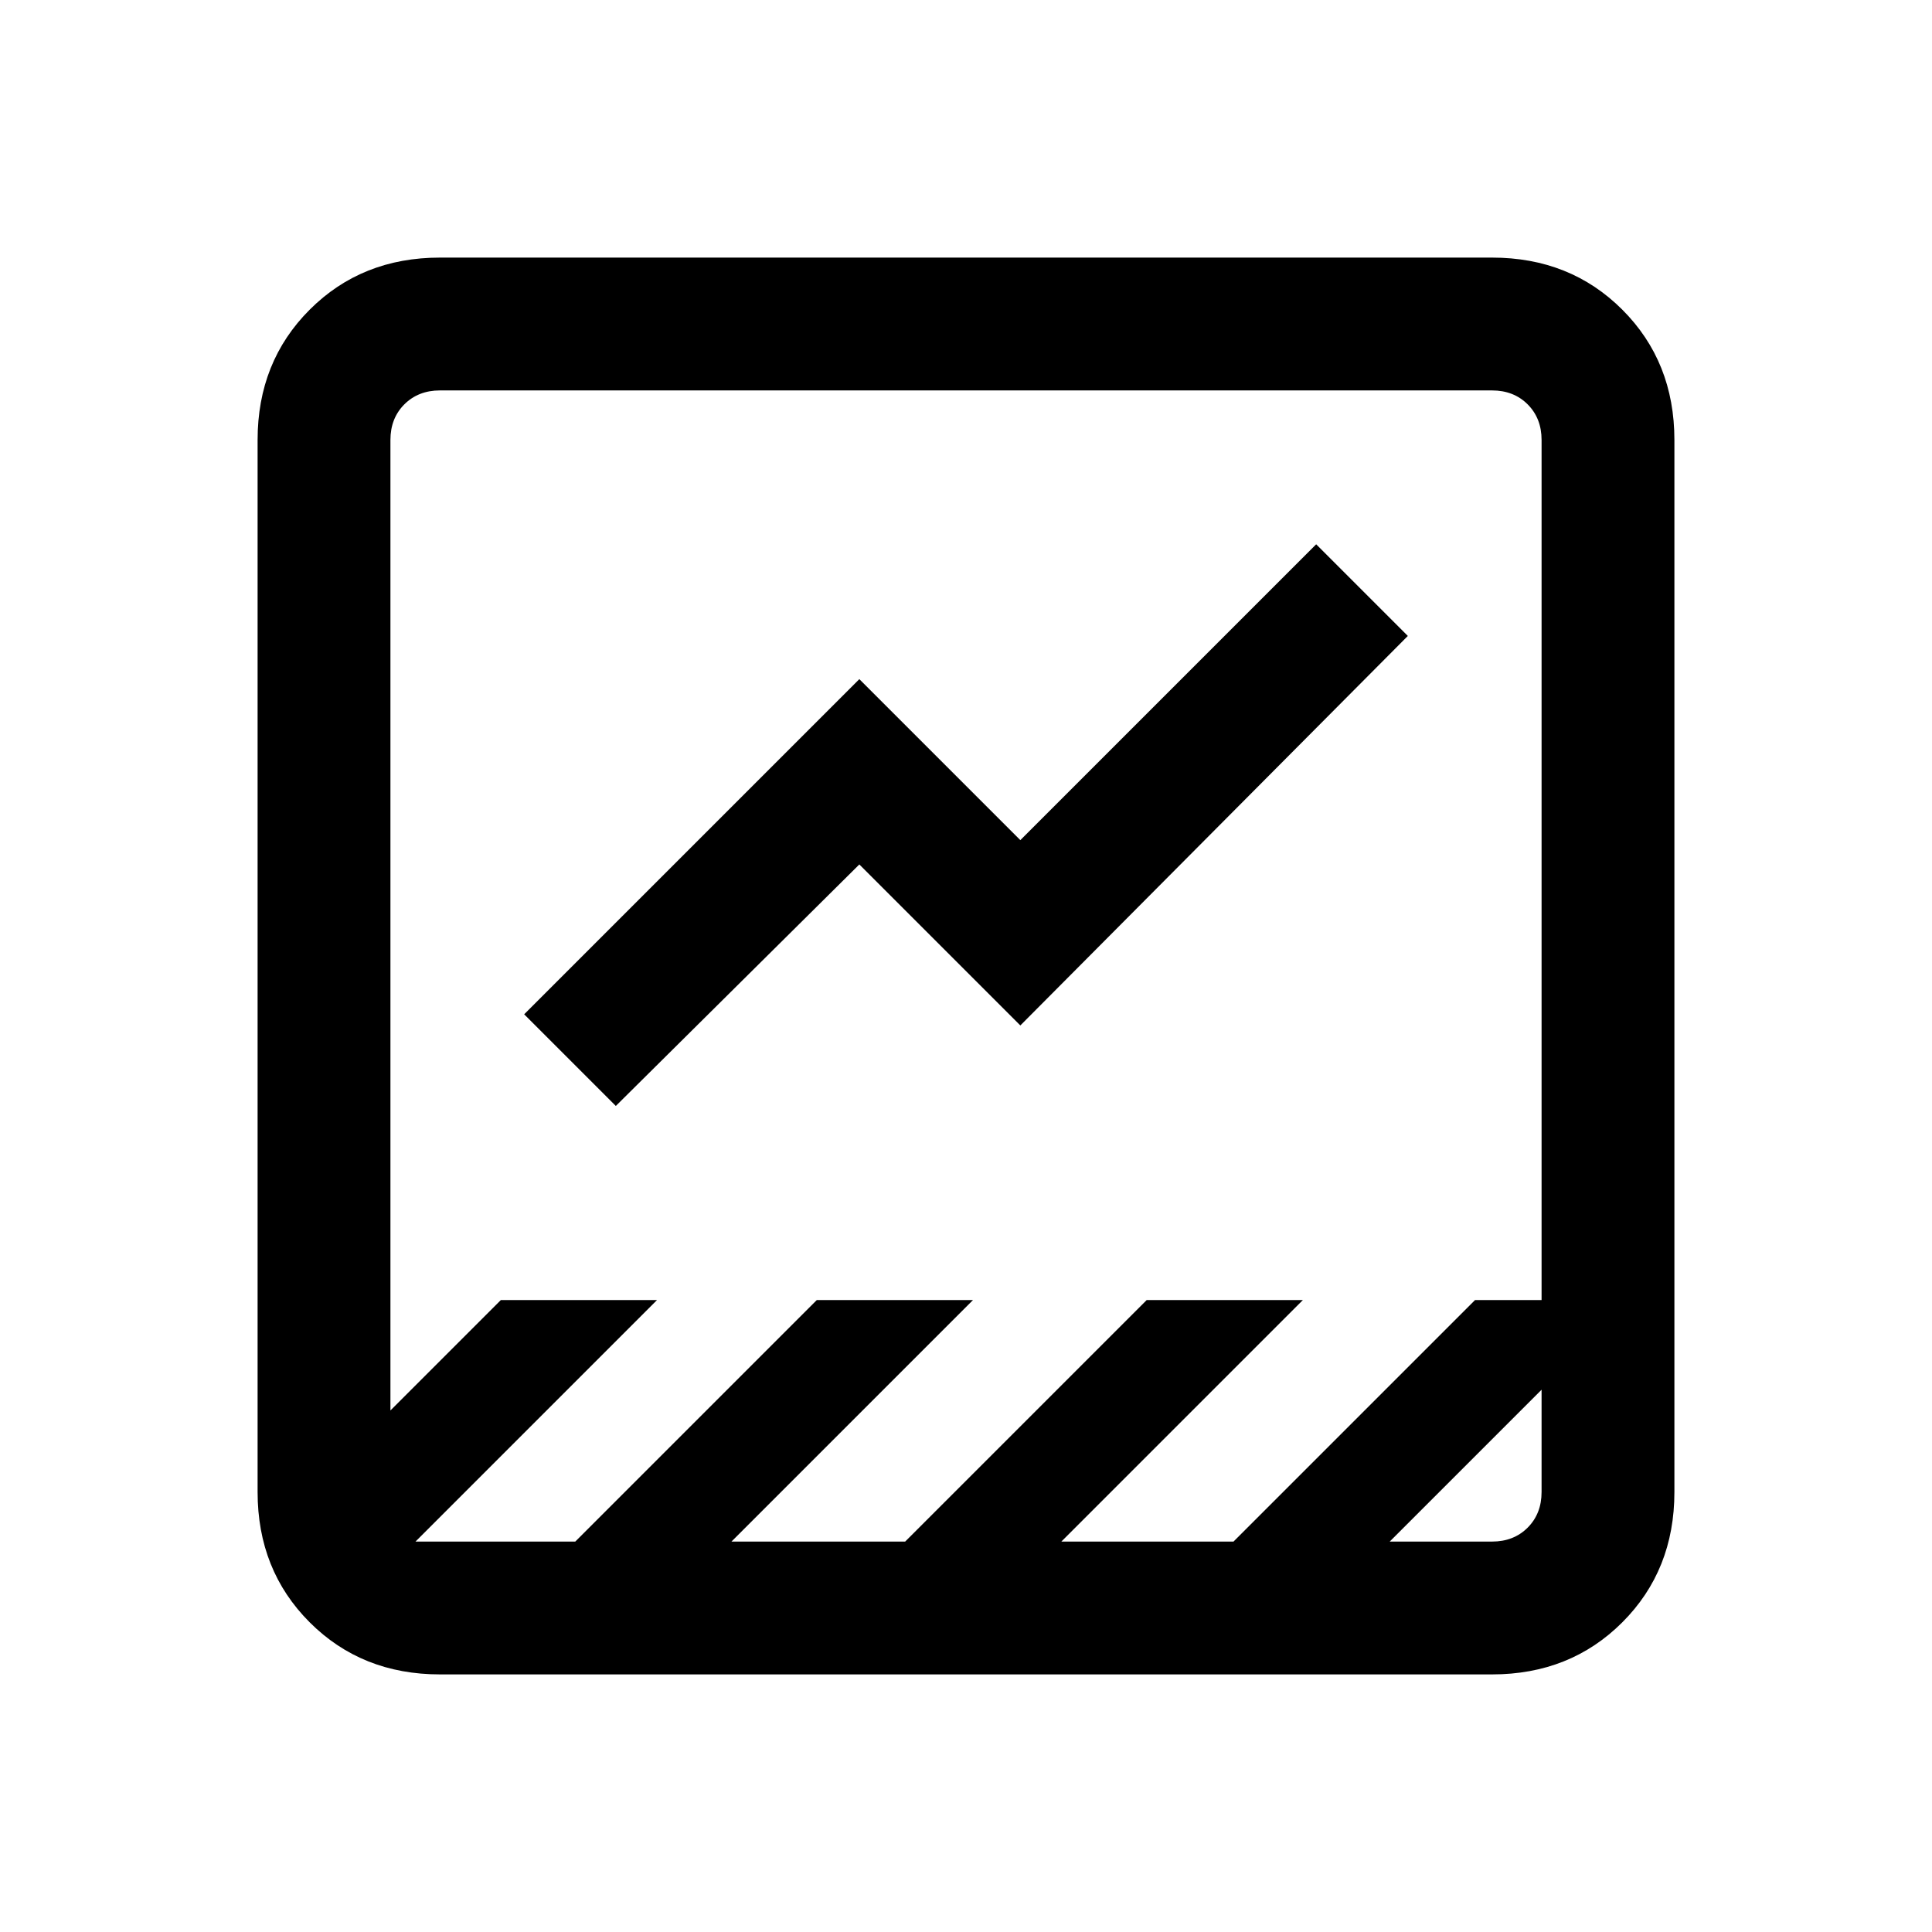<svg xmlns="http://www.w3.org/2000/svg" height="24" viewBox="0 -960 960 960" width="24"><path d="M218.62-128q-38.85 0-64.74-25.88Q128-179.77 128-218.62v-522.76q0-38.85 25.88-64.74Q179.77-832 218.62-832h522.76q38.85 0 64.74 25.88Q832-780.23 832-741.38v522.76q0 38.85-25.88 64.74Q780.23-128 741.38-128H218.62Zm471.92-66h50.84q10.77 0 17.7-6.92 6.92-6.93 6.92-17.7v-50.84L690.54-194Zm-484.08 0h79.39l120-120h77.61l-120 120h86.31l120-120h77.61l-120 120h85.54l120-120H766v-427.38q0-10.77-6.92-17.7-6.93-6.92-17.7-6.92H218.62q-10.77 0-17.7 6.92-6.92 6.93-6.92 17.7v482.23L248.85-314h77.61l-120 120ZM306-410.46 260.46-456 427-622.54l80 80 147-147L699.54-644 507-450.46l-80-80-121 120ZM194-218.62V-766v572V-218.62Z"/></svg>